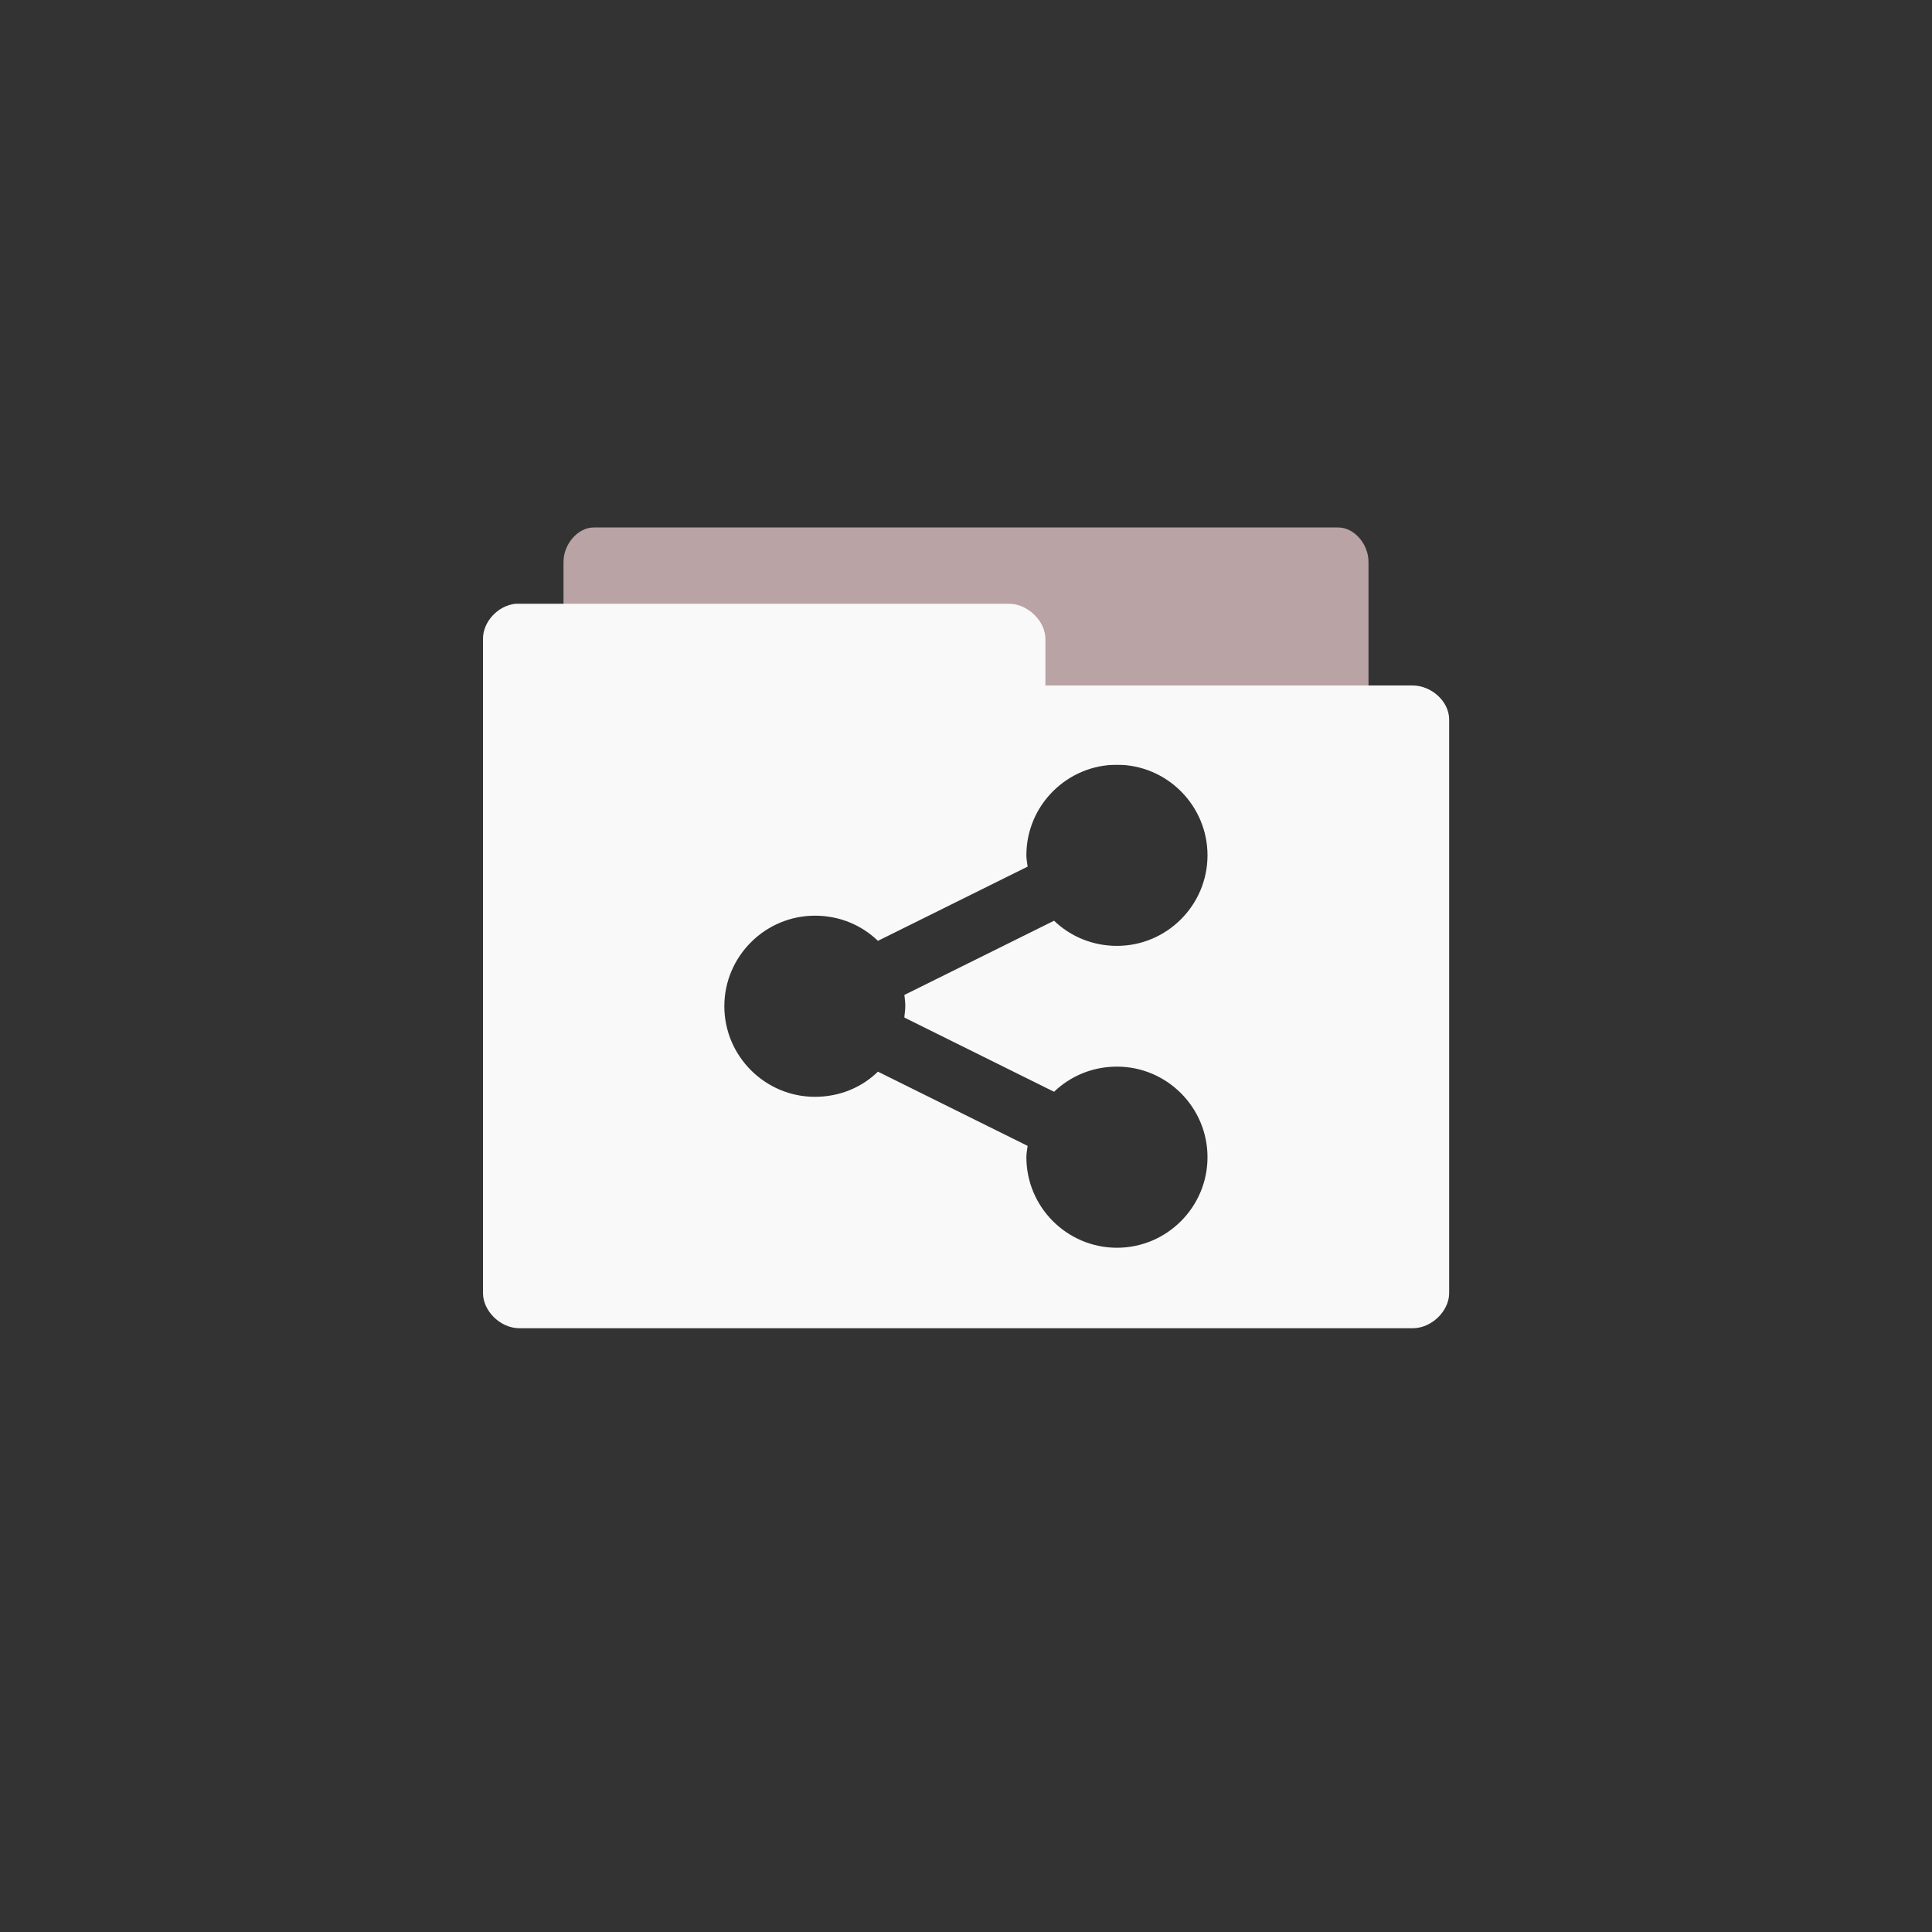 <!-- color: #ef8b0d -->
<svg xmlns="http://www.w3.org/2000/svg" xmlns:xlink="http://www.w3.org/1999/xlink" width="48px" height="48px" viewBox="0 0 48 48" version="1.1">
<rect x="0" y="0" width="48" height="48" fill="#333333" stroke="none"/>
<g id="surface1">
<path style=" stroke:none;fill-rule:nonzero;fill:rgb(72.941%,63.922%,64.314%);fill-opacity:1;" d="M 14 19 L 14 13.961 C 14 13.516 14.359 13.105 14.75 13.105 L 33.25 13.105 C 33.645 13.105 34 13.516 34 13.961 L 34 19 M 14 19 "/>
<path style=" stroke:none;fill-rule:nonzero;fill:rgb(97.647%,97.647%,97.647%);fill-opacity:1;" d="M 12.812 15 C 12.371 15.043 11.996 15.449 12 15.875 L 12 32.125 C 12 32.574 12.434 33 12.906 33 L 35.098 33 C 35.566 33 36.004 32.574 36.004 32.125 L 36.004 17.875 C 36.004 17.426 35.562 17.031 35.098 17.031 L 25.973 17.031 L 25.973 15.875 C 25.973 15.426 25.531 15 25.066 15 L 12.91 15 C 12.879 15 12.844 15 12.816 15 M 27.75 19 C 28.992 19 30 20.012 30 21.25 C 30 22.492 28.988 23.5 27.75 23.5 C 27.145 23.5 26.594 23.266 26.188 22.875 L 22.469 24.719 C 22.48 24.809 22.492 24.906 22.492 25 C 22.492 25.094 22.473 25.191 22.469 25.281 L 26.188 27.125 C 26.594 26.734 27.145 26.5 27.75 26.5 C 28.992 26.5 30 27.512 30 28.75 C 30 29.992 28.988 31 27.75 31 C 26.508 31 25.5 29.988 25.5 28.75 C 25.5 28.656 25.52 28.559 25.531 28.469 L 21.812 26.625 C 21.406 27.02 20.859 27.25 20.246 27.25 C 19.008 27.25 17.996 26.238 17.996 25 C 17.996 23.758 19.012 22.75 20.246 22.75 C 20.855 22.75 21.402 22.98 21.812 23.375 L 25.531 21.531 C 25.52 21.441 25.5 21.344 25.5 21.25 C 25.5 20.008 26.512 19 27.75 19 M 27.75 19 "/>
</g>
</svg>
